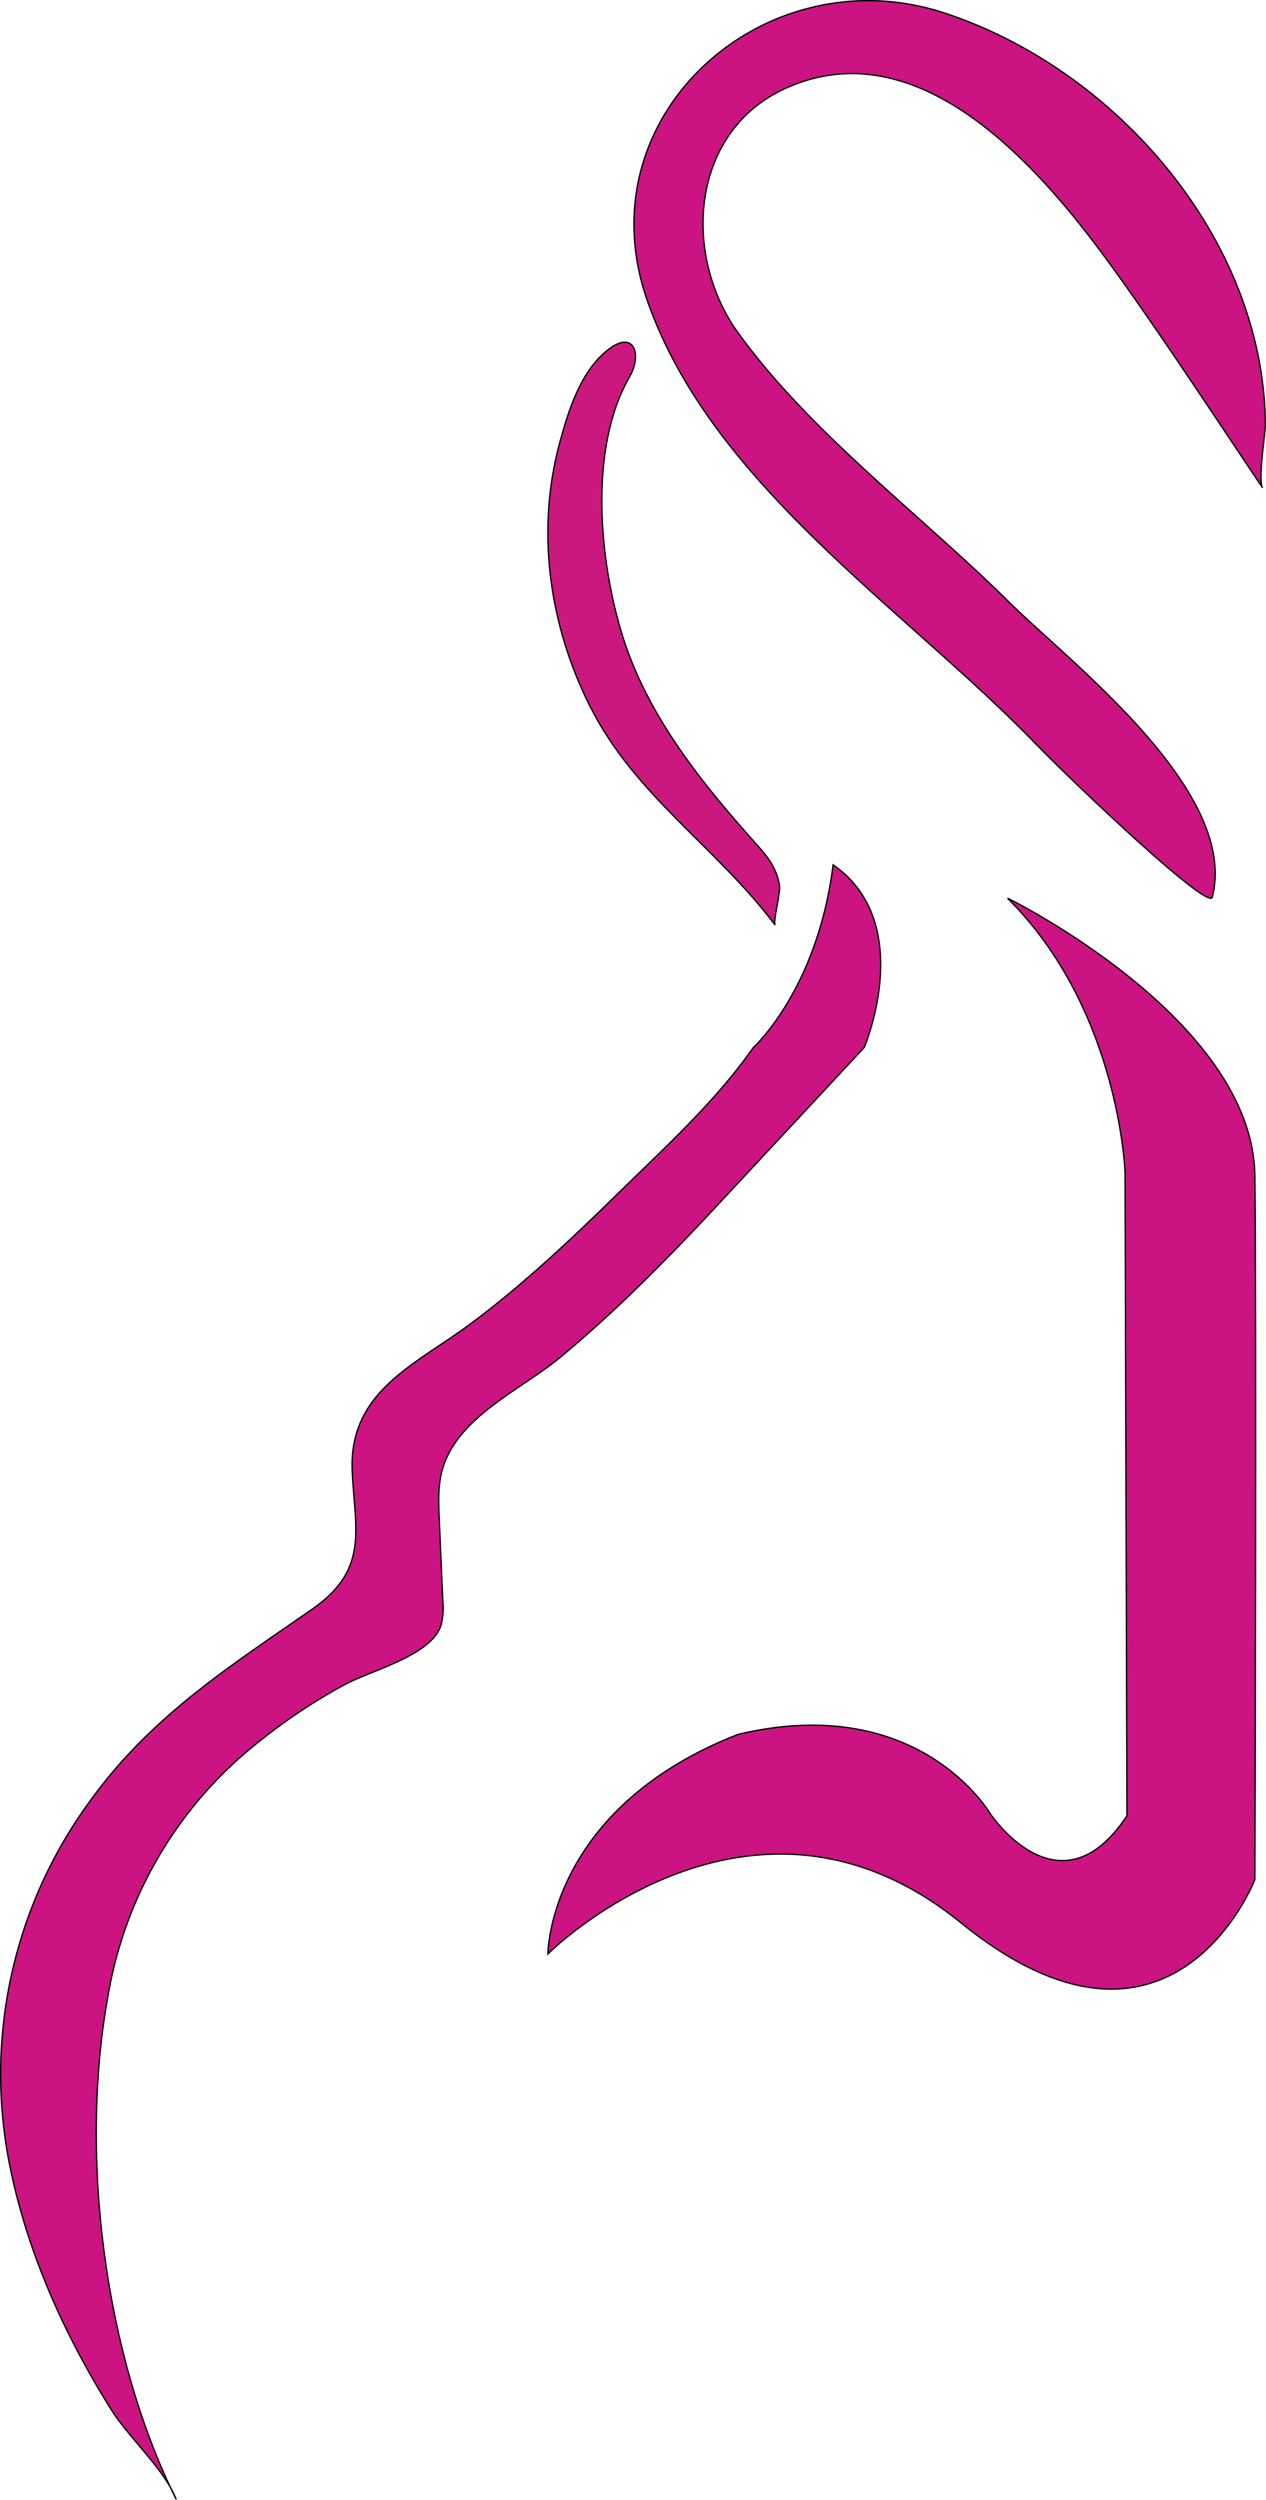 <svg id="Layer_1" data-name="Layer 1" xmlns="http://www.w3.org/2000/svg" viewBox="0 0 238 469.88"><defs><style>.cls-1{fill:#cb1382;}.cls-1,.cls-2{stroke:#000;stroke-miterlimit:10;stroke-width:0.25px;}.cls-2{fill:#cb187f;}</style></defs><path class="cls-1" d="M308.12,332.53c15.8,11,5.85,34.34,5.85,34.34l-27.88,29.95c-9.24,9.9-18.94,19.76-29.39,28.39-7.29,6-19.11,11.08-22,20.85-.89,3.05-.76,6.29-.62,9.46l.67,15.43a12.57,12.57,0,0,1-.36,4.58C232.53,481.24,221,484,216,486.79A107.82,107.82,0,0,0,195.87,501a77.19,77.19,0,0,0-24.14,44.58c-5.29,29.55-.62,67.14,12.9,94.18-2.28-5.73-9-11.65-12.31-17-8.58-13.71-15.42-28.79-18.76-44.67A86.83,86.83,0,0,1,168,509.1c11.58-16.31,26.17-25.52,42.15-36.63,10.91-7.58,8-15.08,7.56-26.16-.58-14.6,11.6-19.73,21.56-27,10.37-7.58,20-16.77,29.15-25.73,8.66-8.46,17.72-16.74,24.7-26.71C293.15,366.87,305.19,355.93,308.12,332.53Z" transform="translate(-151.5 -169.98)"/><path class="cls-1" d="M388.41,238.9c-5.19-30.39-30.49-57.07-59.53-66.53-33.56-10.93-67.87,19.33-55.69,54.12,12.12,34.63,48.45,57.92,72.95,83.23,7.29,7.53,32.6,31.54,33.27,28.89,5.06-20-26.73-44.09-38.17-55.42-16.5-16.33-37.58-32-51.06-50.77-10.5-14.64-8.94-38,9.37-46,24.15-10.6,45.94,13.46,58.89,30.84,9.13,12.25,21.89,31.76,30.43,44.43-.94-1.3.53-10.15.51-12.1A68.09,68.09,0,0,0,388.41,238.9Z" transform="translate(-151.5 -169.98)"/><path class="cls-1" d="M340.94,338.81s46.14,22.64,46.47,52.21,0,132.26,0,132.26-15.6,40.29-55.25,8.12-77.66,5.85-77.66,5.85,0-27.29,35.74-41.27c34.13-8.13,47.45,14.95,47.45,14.95s13,19.5,25.67.35L363,390.37s-1-30.65-22.1-51.56" transform="translate(-151.5 -169.98)"/><path class="cls-2" d="M297.23,343.87c-.45-.59,1-6,.83-7.31-.47-3.15-2-5.25-4.08-7.59-10.27-11.43-20.65-24.19-25.4-39.32-4.45-14.18-6.46-35.39,1.24-48.77,2.52-4.38.84-9.12-4.22-5s-7.28,11.43-8.87,17.27c-4.5,16.57-2,34.27,5.65,49.52C270.84,319.52,286.15,329.16,297.23,343.87Z" transform="translate(-151.5 -169.98)"/></svg>